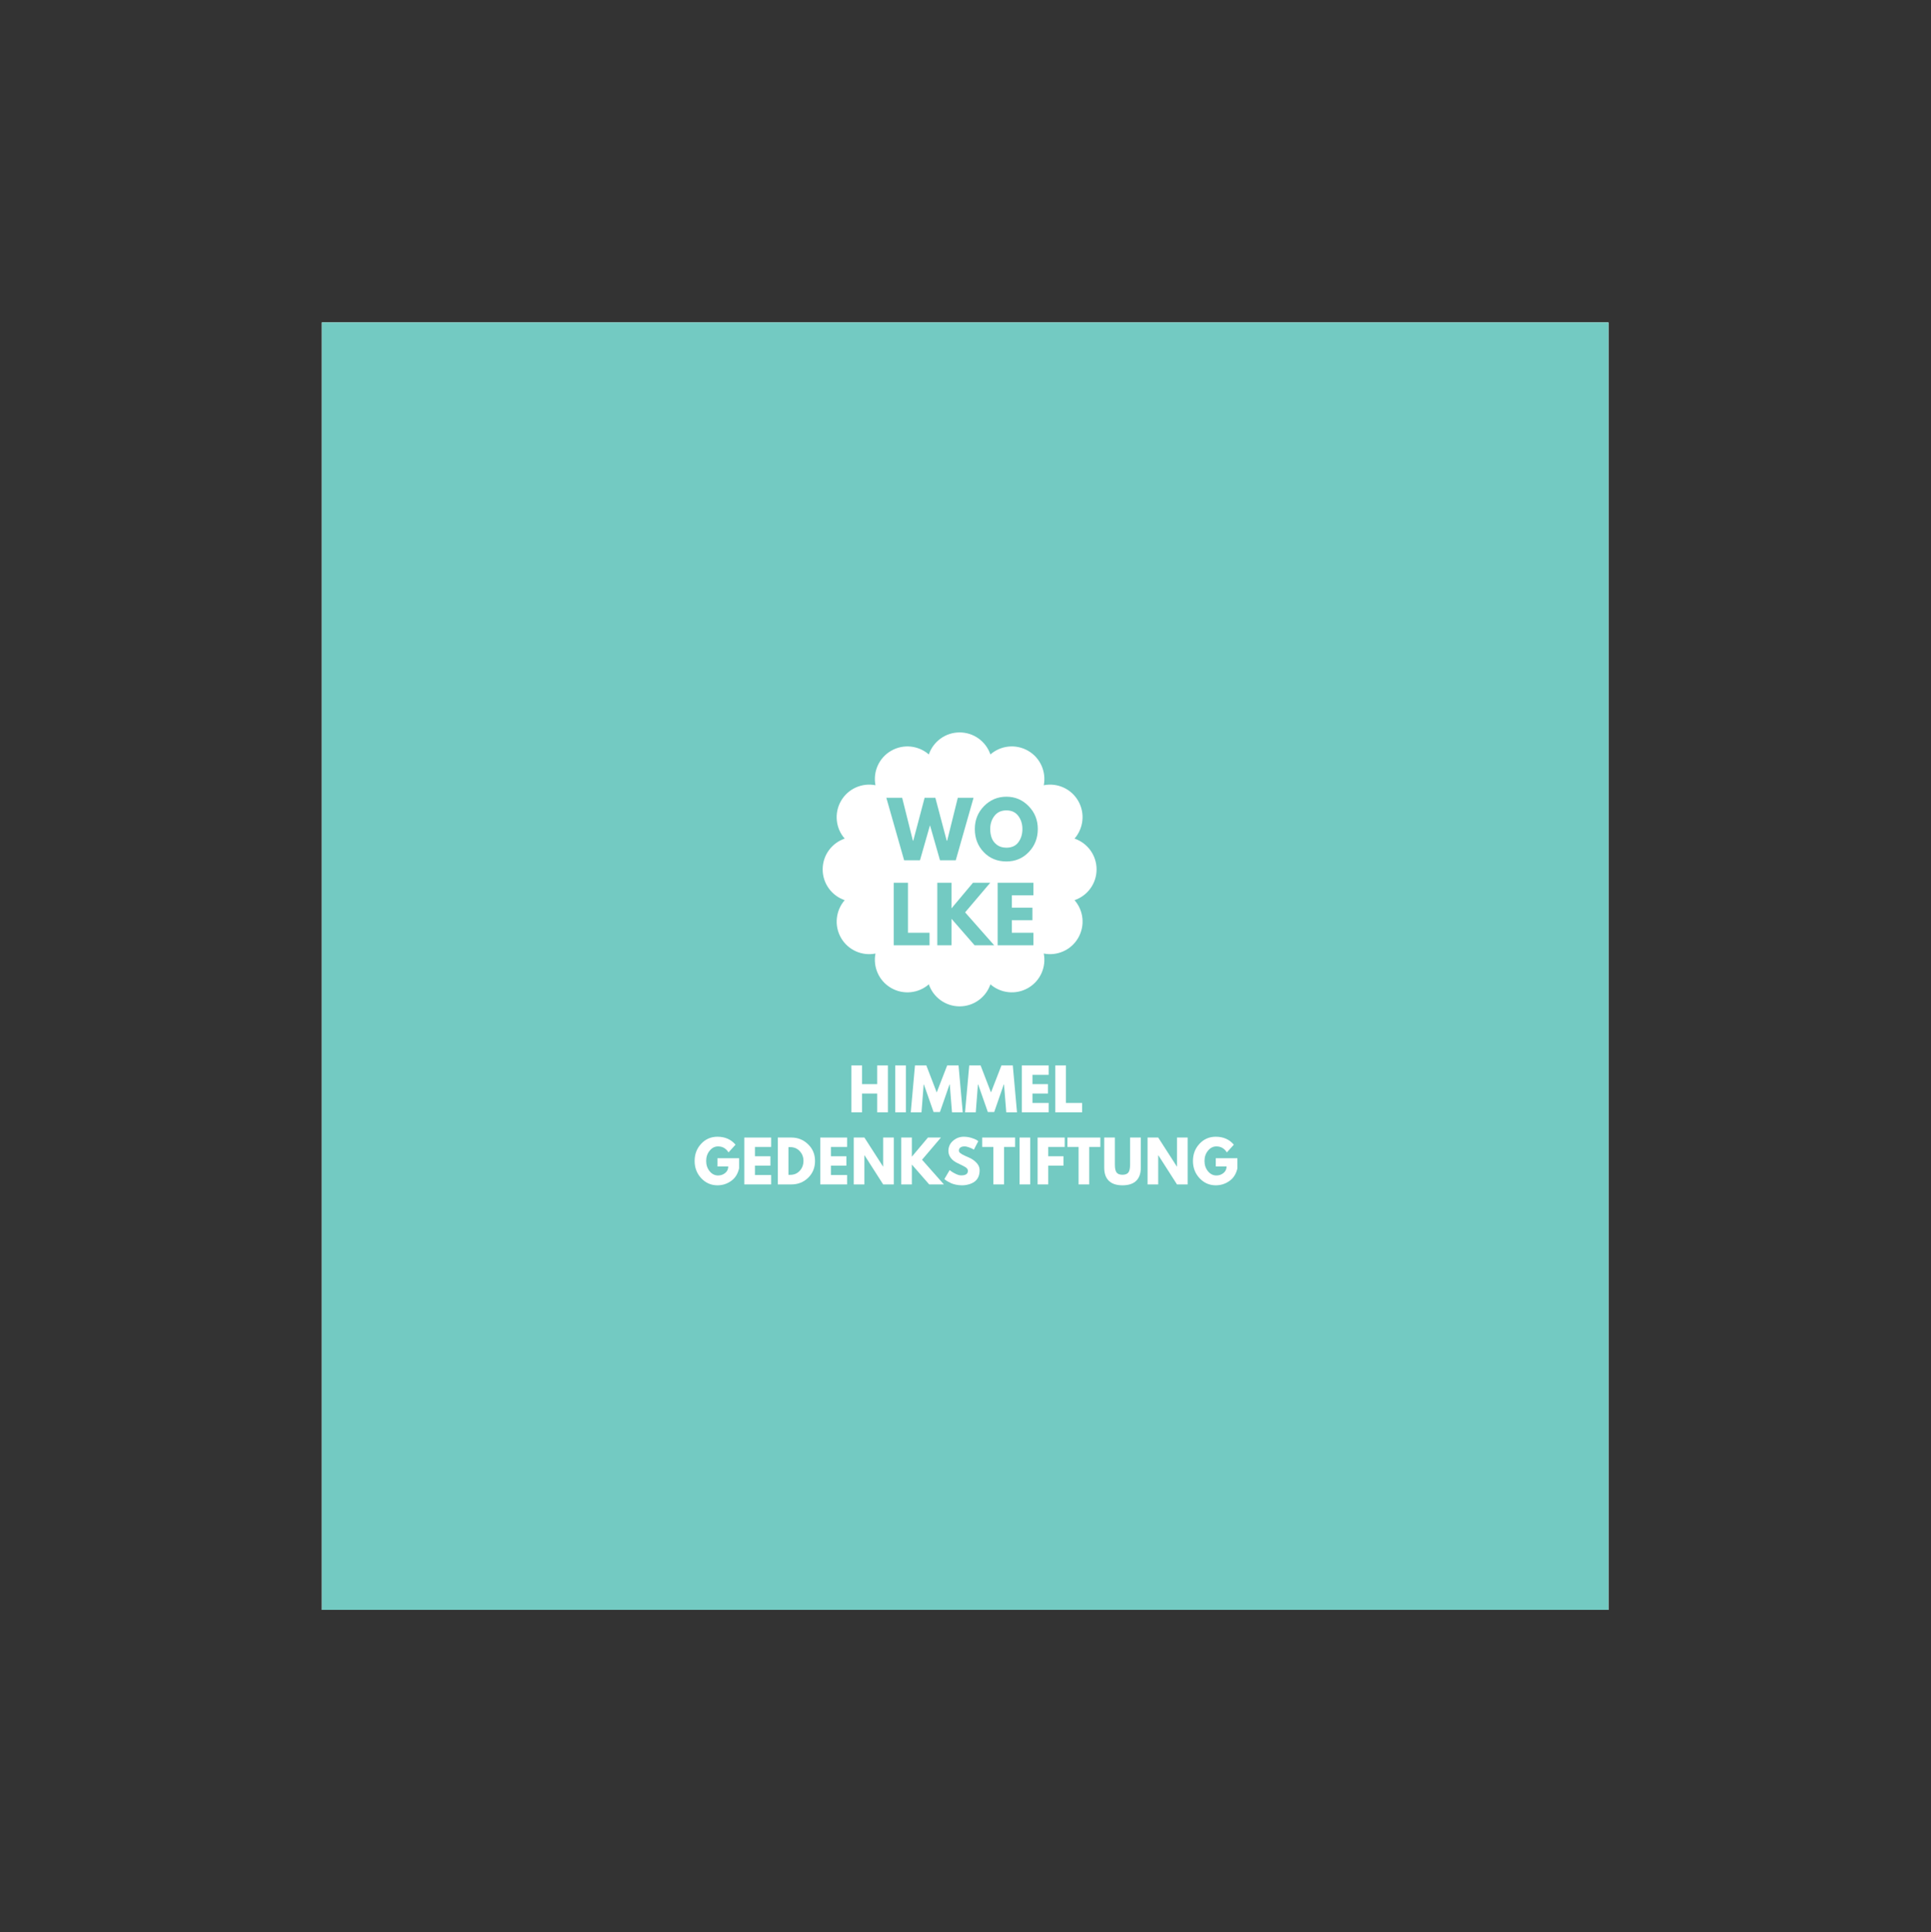 <?xml version="1.0" encoding="iso-8859-1"?>
<svg height="225pt" version="1.2" viewBox="-56.22 -56.25 337.32 337.5" width="224.88pt" xmlns="http://www.w3.org/2000/svg" xmlns:xlink="http://www.w3.org/1999/xlink">
	
	
	
	
	

	
	
	
	
	<rect x="-56.22" y="-56.25" width="337.32" height="337.5" fill="#333333" stroke="none"/>
	
	
	
	
	

	
	
	
	
	<defs>
		
		
		
		
		

		
		
		
		
		<g>
			
			
			
			
			

			
			
			
			
			<symbol id="glyph0-0" overflow="visible">
				
				
				
				
				

				
				
				
				
				<path animation_id="0" d="" style="stroke:none;"/>
				
				
				
				
				

			
			
			
			
			</symbol>
			
			
			
			
			

			
			
			
			
			<symbol id="glyph0-1" overflow="visible">
				
				
				
				
				

				
				
				
				
				<path animation_id="1" d="M 2.453 -3.281 L 2.453 0 L 0.594 0 L 0.594 -8.188 L 2.453 -8.188 L 2.453 -4.922 L 5.094 -4.922 L 5.094 -8.188 L 6.969 -8.188 L 6.969 0 L 5.094 0 L 5.094 -3.281 Z M 2.453 -3.281 " style="stroke:none;"/>
				
				
				
				
				

			
			
			
			
			</symbol>
			
			
			
			
			

			
			
			
			
			<symbol id="glyph0-2" overflow="visible">
				
				
				
				
				

				
				
				
				
				<path animation_id="2" d="M 2.453 -8.188 L 2.453 0 L 0.594 0 L 0.594 -8.188 Z M 2.453 -8.188 " style="stroke:none;"/>
				
				
				
				
				

			
			
			
			
			</symbol>
			
			
			
			
			

			
			
			
			
			<symbol id="glyph0-3" overflow="visible">
				
				
				
				
				

				
				
				
				
				<path animation_id="3" d="M 7.359 0 L 6.969 -4.859 L 6.922 -4.859 L 5.25 -0.047 L 4.141 -0.047 L 2.453 -4.859 L 2.406 -4.859 L 2.031 0 L 0.156 0 L 0.891 -8.188 L 2.875 -8.188 L 4.688 -3.469 L 6.516 -8.188 L 8.5 -8.188 L 9.234 0 Z M 7.359 0 " style="stroke:none;"/>
				
				
				
				
				

			
			
			
			
			</symbol>
			
			
			
			
			

			
			
			
			
			<symbol id="glyph0-4" overflow="visible">
				
				
				
				
				

				
				
				
				
				<path animation_id="4" d="M 5.281 -8.188 L 5.281 -6.547 L 2.453 -6.547 L 2.453 -4.922 L 5.156 -4.922 L 5.156 -3.281 L 2.453 -3.281 L 2.453 -1.641 L 5.281 -1.641 L 5.281 0 L 0.594 0 L 0.594 -8.188 Z M 5.281 -8.188 " style="stroke:none;"/>
				
				
				
				
				

			
			
			
			
			</symbol>
			
			
			
			
			

			
			
			
			
			<symbol id="glyph0-5" overflow="visible">
				
				
				
				
				

				
				
				
				
				<path animation_id="5" d="M 2.453 -8.188 L 2.453 -1.641 L 5.281 -1.641 L 5.281 0 L 0.594 0 L 0.594 -8.188 Z M 2.453 -8.188 " style="stroke:none;"/>
				
				
				
				
				

			
			
			
			
			</symbol>
			
			
			
			
			

			
			
			
			
			<symbol id="glyph0-6" overflow="visible">
				
				
				
				
				

				
				
				
				
				<path animation_id="6" d="M 8 -4.578 L 8 -2.812 C 7.781 -1.832 7.312 -1.094 6.594 -0.594 C 5.883 -0.094 5.094 0.156 4.219 0.156 C 3.113 0.156 2.172 -0.254 1.391 -1.078 C 0.617 -1.91 0.234 -2.914 0.234 -4.094 C 0.234 -5.281 0.613 -6.281 1.375 -7.094 C 2.133 -7.914 3.082 -8.328 4.219 -8.328 C 5.551 -8.328 6.602 -7.863 7.375 -6.938 L 6.156 -5.594 C 5.719 -6.289 5.109 -6.641 4.328 -6.641 C 3.754 -6.641 3.266 -6.391 2.859 -5.891 C 2.453 -5.398 2.25 -4.801 2.25 -4.094 C 2.25 -3.395 2.453 -2.797 2.859 -2.297 C 3.266 -1.805 3.754 -1.562 4.328 -1.562 C 4.805 -1.562 5.223 -1.707 5.578 -2 C 5.93 -2.289 6.109 -2.672 6.109 -3.141 L 4.219 -3.141 L 4.219 -4.578 Z M 8 -4.578 " style="stroke:none;"/>
				
				
				
				
				

			
			
			
			
			</symbol>
			
			
			
			
			

			
			
			
			
			<symbol id="glyph0-7" overflow="visible">
				
				
				
				
				

				
				
				
				
				<path animation_id="7" d="M 0.594 -8.188 L 2.969 -8.188 C 4.102 -8.188 5.07 -7.797 5.875 -7.016 C 6.688 -6.242 7.094 -5.27 7.094 -4.094 C 7.094 -2.914 6.691 -1.938 5.891 -1.156 C 5.086 -0.383 4.113 0 2.969 0 L 0.594 0 Z M 2.453 -1.672 L 2.75 -1.672 C 3.426 -1.672 3.977 -1.898 4.406 -2.359 C 4.844 -2.816 5.066 -3.395 5.078 -4.094 C 5.078 -4.781 4.859 -5.352 4.422 -5.812 C 3.992 -6.281 3.438 -6.516 2.75 -6.516 L 2.453 -6.516 Z M 2.453 -1.672 " style="stroke:none;"/>
				
				
				
				
				

			
			
			
			
			</symbol>
			
			
			
			
			

			
			
			
			
			<symbol id="glyph0-8" overflow="visible">
				
				
				
				
				

				
				
				
				
				<path animation_id="8" d="M 2.453 -5.078 L 2.453 0 L 0.594 0 L 0.594 -8.188 L 2.453 -8.188 L 5.719 -3.109 L 5.734 -3.109 L 5.734 -8.188 L 7.594 -8.188 L 7.594 0 L 5.734 0 L 2.484 -5.078 Z M 2.453 -5.078 " style="stroke:none;"/>
				
				
				
				
				

			
			
			
			
			</symbol>
			
			
			
			
			

			
			
			
			
			<symbol id="glyph0-9" overflow="visible">
				
				
				
				
				

				
				
				
				
				<path animation_id="9" d="M 8.047 0 L 5.484 0 L 2.453 -3.469 L 2.453 0 L 0.594 0 L 0.594 -8.188 L 2.453 -8.188 L 2.453 -4.844 L 5.266 -8.188 L 7.531 -8.188 L 4.234 -4.312 Z M 8.047 0 " style="stroke:none;"/>
				
				
				
				
				

			
			
			
			
			</symbol>
			
			
			
			
			

			
			
			
			
			<symbol id="glyph0-10" overflow="visible">
				
				
				
				
				

				
				
				
				
				<path animation_id="10" d="M 3.609 -8.328 C 4.055 -8.328 4.488 -8.266 4.906 -8.141 C 5.332 -8.016 5.648 -7.891 5.859 -7.766 L 6.156 -7.562 L 5.391 -6.078 C 5.336 -6.109 5.254 -6.156 5.141 -6.219 C 5.035 -6.281 4.836 -6.363 4.547 -6.469 C 4.266 -6.582 3.992 -6.641 3.734 -6.641 C 3.43 -6.641 3.191 -6.57 3.016 -6.438 C 2.848 -6.301 2.766 -6.125 2.766 -5.906 C 2.766 -5.789 2.801 -5.688 2.875 -5.594 C 2.957 -5.5 3.094 -5.395 3.281 -5.281 C 3.477 -5.176 3.648 -5.086 3.797 -5.016 C 3.941 -4.953 4.164 -4.852 4.469 -4.719 C 5 -4.5 5.453 -4.191 5.828 -3.797 C 6.203 -3.41 6.391 -2.973 6.391 -2.484 C 6.391 -2.016 6.305 -1.602 6.141 -1.25 C 5.973 -0.906 5.738 -0.633 5.438 -0.438 C 5.145 -0.238 4.816 -0.094 4.453 0 C 4.098 0.102 3.711 0.156 3.297 0.156 C 2.941 0.156 2.594 0.117 2.25 0.047 C 1.906 -0.023 1.617 -0.113 1.391 -0.219 C 1.16 -0.332 0.953 -0.441 0.766 -0.547 C 0.578 -0.66 0.441 -0.754 0.359 -0.828 L 0.234 -0.938 L 1.156 -2.5 C 1.238 -2.438 1.348 -2.352 1.484 -2.25 C 1.629 -2.145 1.879 -2.004 2.234 -1.828 C 2.586 -1.66 2.898 -1.578 3.172 -1.578 C 3.953 -1.578 4.344 -1.844 4.344 -2.375 C 4.344 -2.488 4.312 -2.594 4.25 -2.688 C 4.195 -2.789 4.098 -2.891 3.953 -2.984 C 3.816 -3.078 3.691 -3.148 3.578 -3.203 C 3.473 -3.266 3.297 -3.352 3.047 -3.469 C 2.797 -3.582 2.613 -3.672 2.5 -3.734 C 2 -3.973 1.613 -4.273 1.344 -4.641 C 1.07 -5.016 0.938 -5.41 0.938 -5.828 C 0.938 -6.566 1.207 -7.164 1.75 -7.625 C 2.289 -8.094 2.91 -8.328 3.609 -8.328 Z M 3.609 -8.328 " style="stroke:none;"/>
				
				
				
				
				

			
			
			
			
			</symbol>
			
			
			
			
			

			
			
			
			
			<symbol id="glyph0-11" overflow="visible">
				
				
				
				
				

				
				
				
				
				<path animation_id="11" d="M 0.078 -6.547 L 0.078 -8.188 L 5.828 -8.188 L 5.828 -6.547 L 3.891 -6.547 L 3.891 0 L 2.031 0 L 2.031 -6.547 Z M 0.078 -6.547 " style="stroke:none;"/>
				
				
				
				
				

			
			
			
			
			</symbol>
			
			
			
			
			

			
			
			
			
			<symbol id="glyph0-12" overflow="visible">
				
				
				
				
				

				
				
				
				
				<path animation_id="12" d="M 5.328 -8.188 L 5.328 -6.547 L 2.453 -6.547 L 2.453 -4.922 L 5.109 -4.922 L 5.109 -3.281 L 2.453 -3.281 L 2.453 0 L 0.594 0 L 0.594 -8.188 Z M 5.328 -8.188 " style="stroke:none;"/>
				
				
				
				
				

			
			
			
			
			</symbol>
			
			
			
			
			

			
			
			
			
			<symbol id="glyph0-13" overflow="visible">
				
				
				
				
				

				
				
				
				
				<path animation_id="13" d="M 6.891 -8.188 L 6.891 -2.906 C 6.891 -1.906 6.617 -1.145 6.078 -0.625 C 5.535 -0.102 4.738 0.156 3.688 0.156 C 2.645 0.156 1.852 -0.102 1.312 -0.625 C 0.77 -1.145 0.5 -1.906 0.5 -2.906 L 0.5 -8.188 L 2.359 -8.188 L 2.359 -3.453 C 2.359 -2.785 2.461 -2.32 2.672 -2.062 C 2.879 -1.812 3.219 -1.688 3.688 -1.688 C 4.156 -1.688 4.492 -1.812 4.703 -2.062 C 4.91 -2.32 5.016 -2.785 5.016 -3.453 L 5.016 -8.188 Z M 6.891 -8.188 " style="stroke:none;"/>
				
				
				
				
				

			
			
			
			
			</symbol>
			
			
			
			
			

			
			
			
			
			<symbol id="glyph1-0" overflow="visible">
				
				
				
				
				

				
				
				
				
				<path animation_id="14" d="" style="stroke:none;"/>
				
				
				
				
				

			
			
			
			
			</symbol>
			
			
			
			
			

			
			
			
			
			<symbol id="glyph1-1" overflow="visible">
				
				
				
				
				

				
				
				
				
				<path animation_id="15" d="M 9.172 0 L 7.422 -6.125 L 5.672 0 L 2.906 0 L -0.203 -10.922 L 2.562 -10.922 L 4.438 -3.422 L 4.5 -3.422 L 6.484 -10.922 L 8.359 -10.922 L 10.344 -3.422 L 10.422 -3.422 L 12.281 -10.922 L 15.031 -10.922 L 11.922 0 Z M 9.172 0 " style="stroke:none;"/>
				
				
				
				
				

			
			
			
			
			</symbol>
			
			
			
			
			

			
			
			
			
			<symbol id="glyph1-2" overflow="visible">
				
				
				
				
				

				
				
				
				
				<path animation_id="16" d="M 0.297 -5.469 C 0.297 -7.039 0.832 -8.375 1.906 -9.469 C 2.988 -10.562 4.289 -11.109 5.812 -11.109 C 7.332 -11.109 8.625 -10.562 9.688 -9.469 C 10.758 -8.383 11.297 -7.051 11.297 -5.469 C 11.297 -3.875 10.77 -2.531 9.719 -1.438 C 8.676 -0.344 7.375 0.203 5.812 0.203 C 4.219 0.203 2.898 -0.336 1.859 -1.422 C 0.816 -2.504 0.297 -3.852 0.297 -5.469 Z M 2.984 -5.469 C 2.984 -4.895 3.07 -4.367 3.25 -3.891 C 3.426 -3.422 3.734 -3.02 4.172 -2.688 C 4.617 -2.363 5.164 -2.203 5.812 -2.203 C 6.738 -2.203 7.438 -2.52 7.906 -3.156 C 8.375 -3.789 8.609 -4.562 8.609 -5.469 C 8.609 -6.352 8.367 -7.113 7.891 -7.75 C 7.41 -8.395 6.719 -8.719 5.812 -8.719 C 4.906 -8.719 4.207 -8.395 3.719 -7.75 C 3.227 -7.113 2.984 -6.352 2.984 -5.469 Z M 2.984 -5.469 " style="stroke:none;"/>
				
				
				
				
				

			
			
			
			
			</symbol>
			
			
			
			
			

			
			
			
			
			<symbol id="glyph1-3" overflow="visible">
				
				
				
				
				

				
				
				
				
				<path animation_id="17" d="M 3.281 -10.922 L 3.281 -2.188 L 7.047 -2.188 L 7.047 0 L 0.797 0 L 0.797 -10.922 Z M 3.281 -10.922 " style="stroke:none;"/>
				
				
				
				
				

			
			
			
			
			</symbol>
			
			
			
			
			

			
			
			
			
			<symbol id="glyph1-4" overflow="visible">
				
				
				
				
				

				
				
				
				
				<path animation_id="18" d="M 10.734 0 L 7.312 0 L 3.281 -4.625 L 3.281 0 L 0.797 0 L 0.797 -10.922 L 3.281 -10.922 L 3.281 -6.453 L 7.031 -10.922 L 10.047 -10.922 L 5.656 -5.75 Z M 10.734 0 " style="stroke:none;"/>
				
				
				
				
				

			
			
			
			
			</symbol>
			
			
			
			
			

			
			
			
			
			<symbol id="glyph1-5" overflow="visible">
				
				
				
				
				

				
				
				
				
				<path animation_id="19" d="M 7.047 -10.922 L 7.047 -8.734 L 3.281 -8.734 L 3.281 -6.562 L 6.875 -6.562 L 6.875 -4.375 L 3.281 -4.375 L 3.281 -2.188 L 7.047 -2.188 L 7.047 0 L 0.797 0 L 0.797 -10.922 Z M 7.047 -10.922 " style="stroke:none;"/>
				
				
				
				
				

			
			
			
			
			</symbol>
			
			
			
			
			

		
		
		
		
		</g>
		
		
		
		
		

		
		
		
		
		<clipPath id="clip1">
			
			
			
			
			
  
			
			
			
			
			<path animation_id="20" d="M 0 0.059 L 224.762 0.059 L 224.762 224.938 L 0 224.938 Z M 0 0.059 "/>
			
			
			
			
			

		
		
		
		
		</clipPath>
		
		
		
		
		

		
		
		
		
		<clipPath id="clip2">
			
			
			
			
			
  
			
			
			
			
			<path animation_id="21" d="M 87.492 71.68 L 135.336 71.68 L 135.336 119.527 L 87.492 119.527 Z M 87.492 71.68 "/>
			
			
			
			
			

		
		
		
		
		</clipPath>
		
		
		
		
		

	
	
	
	
	</defs>
	
	
	
	
	

	
	
	
	
	<g id="surface1">
		
		
		
		
		

		
		
		
		
		<g clip-path="url(#clip1)" clip-rule="nonzero">
			
			
			
			
			

			
			
			
			
			<path animation_id="22" d="M 0 0.059 L 224.879 0.059 L 224.879 224.941 L 0 224.941 Z M 0 0.059 " style=" stroke:none;fill-rule:nonzero;fill:rgb(100%,100%,100%);fill-opacity:1;"/>
			
			
			
			
			

			
			
			
			
			<path animation_id="23" d="M 0 0.059 L 224.879 0.059 L 224.879 224.941 L 0 224.941 Z M 0 0.059 " style=" stroke:none;fill-rule:nonzero;fill:rgb(45.099%,79.219%,76.079%);fill-opacity:1;"/>
			
			
			
			
			

		
		
		
		
		</g>
		
		
		
		
		

		
		
		
		
		<g clip-path="url(#clip2)" clip-rule="nonzero">
			
			
			
			
			

			
			
			
			
			<path animation_id="24" d="M 135.336 95.602 C 135.336 93.105 133.73 90.992 131.488 90.227 C 133.039 88.445 133.375 85.805 132.129 83.641 C 130.887 81.48 128.426 80.445 126.113 80.906 C 126.57 78.59 125.539 76.129 123.375 74.887 C 121.211 73.641 118.57 73.969 116.793 75.527 C 116.027 73.289 113.91 71.68 111.414 71.68 C 108.914 71.68 106.801 73.289 106.035 75.527 C 104.254 73.977 101.613 73.641 99.453 74.887 C 97.289 76.129 96.258 78.59 96.715 80.906 C 94.398 80.445 91.941 81.48 90.695 83.641 C 89.453 85.805 89.777 88.445 91.336 90.227 C 89.098 90.992 87.492 93.105 87.492 95.602 C 87.492 98.102 89.098 100.215 91.336 100.98 C 89.789 102.762 89.453 105.402 90.695 107.566 C 91.941 109.727 94.398 110.762 96.715 110.301 C 96.258 112.617 97.289 115.078 99.453 116.32 C 101.613 117.562 104.254 117.238 106.035 115.68 C 106.801 117.918 108.914 119.527 111.414 119.527 C 113.91 119.527 116.027 117.918 116.793 115.68 C 118.57 117.23 121.211 117.562 123.375 116.32 C 125.539 115.078 126.57 112.617 126.113 110.301 C 128.426 110.762 130.887 109.727 132.129 107.566 C 133.375 105.402 133.051 102.762 131.488 100.98 C 133.73 100.215 135.336 98.102 135.336 95.602 Z M 135.336 95.602 " style=" stroke:none;fill-rule:nonzero;fill:rgb(100%,100%,100%);fill-opacity:1;"/>
			
			
			
			
			

		
		
		
		
		</g>
		
		
		
		
		

		
		
		
		
		<g style="fill:rgb(100%,100%,100%);fill-opacity:1;">
			
			
			
			
			
  
			
			
			
			
			<use x="91.917" xlink:href="#glyph0-1" y="138.034"/>
			
			
			
			
			

		
		
		
		
		</g>
		
		
		
		
		

		
		
		
		
		<g style="fill:rgb(100%,100%,100%);fill-opacity:1;">
			
			
			
			
			
  
			
			
			
			
			<use x="99.572" xlink:href="#glyph0-2" y="138.034"/>
			
			
			
			
			

		
		
		
		
		</g>
		
		
		
		
		

		
		
		
		
		<g style="fill:rgb(100%,100%,100%);fill-opacity:1;">
			
			
			
			
			
  
			
			
			
			
			<use x="102.725" xlink:href="#glyph0-3" y="138.034"/>
			
			
			
			
			

		
		
		
		
		</g>
		
		
		
		
		

		
		
		
		
		<g style="fill:rgb(100%,100%,100%);fill-opacity:1;">
			
			
			
			
			
  
			
			
			
			
			<use x="112.204" xlink:href="#glyph0-3" y="138.034"/>
			
			
			
			
			

		
		
		
		
		</g>
		
		
		
		
		

		
		
		
		
		<g style="fill:rgb(100%,100%,100%);fill-opacity:1;">
			
			
			
			
			
  
			
			
			
			
			<use x="121.684" xlink:href="#glyph0-4" y="138.034"/>
			
			
			
			
			

		
		
		
		
		</g>
		
		
		
		
		

		
		
		
		
		<g style="fill:rgb(100%,100%,100%);fill-opacity:1;">
			
			
			
			
			
  
			
			
			
			
			<use x="127.534" xlink:href="#glyph0-5" y="138.034"/>
			
			
			
			
			

		
		
		
		
		</g>
		
		
		
		
		

		
		
		
		
		<g style="fill:rgb(100%,100%,100%);fill-opacity:1;">
			
			
			
			
			
  
			
			
			
			
			<use x="64.889" xlink:href="#glyph0-6" y="150.628"/>
			
			
			
			
			

		
		
		
		
		</g>
		
		
		
		
		

		
		
		
		
		<g style="fill:rgb(100%,100%,100%);fill-opacity:1;">
			
			
			
			
			
  
			
			
			
			
			<use x="73.208" xlink:href="#glyph0-4" y="150.628"/>
			
			
			
			
			

		
		
		
		
		</g>
		
		
		
		
		

		
		
		
		
		<g style="fill:rgb(100%,100%,100%);fill-opacity:1;">
			
			
			
			
			
  
			
			
			
			
			<use x="79.059" xlink:href="#glyph0-7" y="150.628"/>
			
			
			
			
			

		
		
		
		
		</g>
		
		
		
		
		

		
		
		
		
		<g style="fill:rgb(100%,100%,100%);fill-opacity:1;">
			
			
			
			
			
  
			
			
			
			
			<use x="86.476" xlink:href="#glyph0-4" y="150.628"/>
			
			
			
			
			

		
		
		
		
		</g>
		
		
		
		
		

		
		
		
		
		<g style="fill:rgb(100%,100%,100%);fill-opacity:1;">
			
			
			
			
			
  
			
			
			
			
			<use x="92.326" xlink:href="#glyph0-8" y="150.628"/>
			
			
			
			
			

		
		
		
		
		</g>
		
		
		
		
		

		
		
		
		
		<g style="fill:rgb(100%,100%,100%);fill-opacity:1;">
			
			
			
			
			
  
			
			
			
			
			<use x="100.616" xlink:href="#glyph0-9" y="150.628"/>
			
			
			
			
			

		
		
		
		
		</g>
		
		
		
		
		

		
		
		
		
		<g style="fill:rgb(100%,100%,100%);fill-opacity:1;">
			
			
			
			
			
  
			
			
			
			
			<use x="108.519" xlink:href="#glyph0-10" y="150.628"/>
			
			
			
			
			

		
		
		
		
		</g>
		
		
		
		
		

		
		
		
		
		<g style="fill:rgb(100%,100%,100%);fill-opacity:1;">
			
			
			
			
			
  
			
			
			
			
			<use x="115.281" xlink:href="#glyph0-11" y="150.628"/>
			
			
			
			
			

		
		
		
		
		</g>
		
		
		
		
		

		
		
		
		
		<g style="fill:rgb(100%,100%,100%);fill-opacity:1;">
			
			
			
			
			
  
			
			
			
			
			<use x="121.29" xlink:href="#glyph0-2" y="150.628"/>
			
			
			
			
			

		
		
		
		
		</g>
		
		
		
		
		

		
		
		
		
		<g style="fill:rgb(100%,100%,100%);fill-opacity:1;">
			
			
			
			
			
  
			
			
			
			
			<use x="124.443" xlink:href="#glyph0-12" y="150.628"/>
			
			
			
			
			

		
		
		
		
		</g>
		
		
		
		
		

		
		
		
		
		<g style="fill:rgb(100%,100%,100%);fill-opacity:1;">
			
			
			
			
			
  
			
			
			
			
			<use x="130.165" xlink:href="#glyph0-11" y="150.628"/>
			
			
			
			
			

		
		
		
		
		</g>
		
		
		
		
		

		
		
		
		
		<g style="fill:rgb(100%,100%,100%);fill-opacity:1;">
			
			
			
			
			
  
			
			
			
			
			<use x="136.174" xlink:href="#glyph0-13" y="150.628"/>
			
			
			
			
			

		
		
		
		
		</g>
		
		
		
		
		

		
		
		
		
		<g style="fill:rgb(100%,100%,100%);fill-opacity:1;">
			
			
			
			
			
  
			
			
			
			
			<use x="143.65" xlink:href="#glyph0-8" y="150.628"/>
			
			
			
			
			

		
		
		
		
		</g>
		
		
		
		
		

		
		
		
		
		<g style="fill:rgb(100%,100%,100%);fill-opacity:1;">
			
			
			
			
			
  
			
			
			
			
			<use x="151.94" xlink:href="#glyph0-6" y="150.628"/>
			
			
			
			
			

		
		
		
		
		</g>
		
		
		
		
		

		
		
		
		
		<g style="fill:rgb(45.099%,79.219%,76.079%);fill-opacity:1;">
			
			
			
			
			
  
			
			
			
			
			<use x="98.816" xlink:href="#glyph1-1" y="94.017"/>
			
			
			
			
			

		
		
		
		
		</g>
		
		
		
		
		

		
		
		
		
		<g style="fill:rgb(45.099%,79.219%,76.079%);fill-opacity:1;">
			
			
			
			
			
  
			
			
			
			
			<use x="113.774" xlink:href="#glyph1-2" y="94.017"/>
			
			
			
			
			

		
		
		
		
		</g>
		
		
		
		
		

		
		
		
		
		<g style="fill:rgb(45.099%,79.219%,76.079%);fill-opacity:1;">
			
			
			
			
			
  
			
			
			
			
			<use x="99.111" xlink:href="#glyph1-3" y="108.859"/>
			
			
			
			
			

		
		
		
		
		</g>
		
		
		
		
		

		
		
		
		
		<g style="fill:rgb(45.099%,79.219%,76.079%);fill-opacity:1;">
			
			
			
			
			
  
			
			
			
			
			<use x="106.716" xlink:href="#glyph1-4" y="108.859"/>
			
			
			
			
			

		
		
		
		
		</g>
		
		
		
		
		

		
		
		
		
		<g style="fill:rgb(45.099%,79.219%,76.079%);fill-opacity:1;">
			
			
			
			
			
  
			
			
			
			
			<use x="117.257" xlink:href="#glyph1-5" y="108.859"/>
			
			
			
			
			

		
		
		
		
		</g>
		
		
		
		
		

	
	
	
	
	</g>
	
	
	
	
	





</svg>
